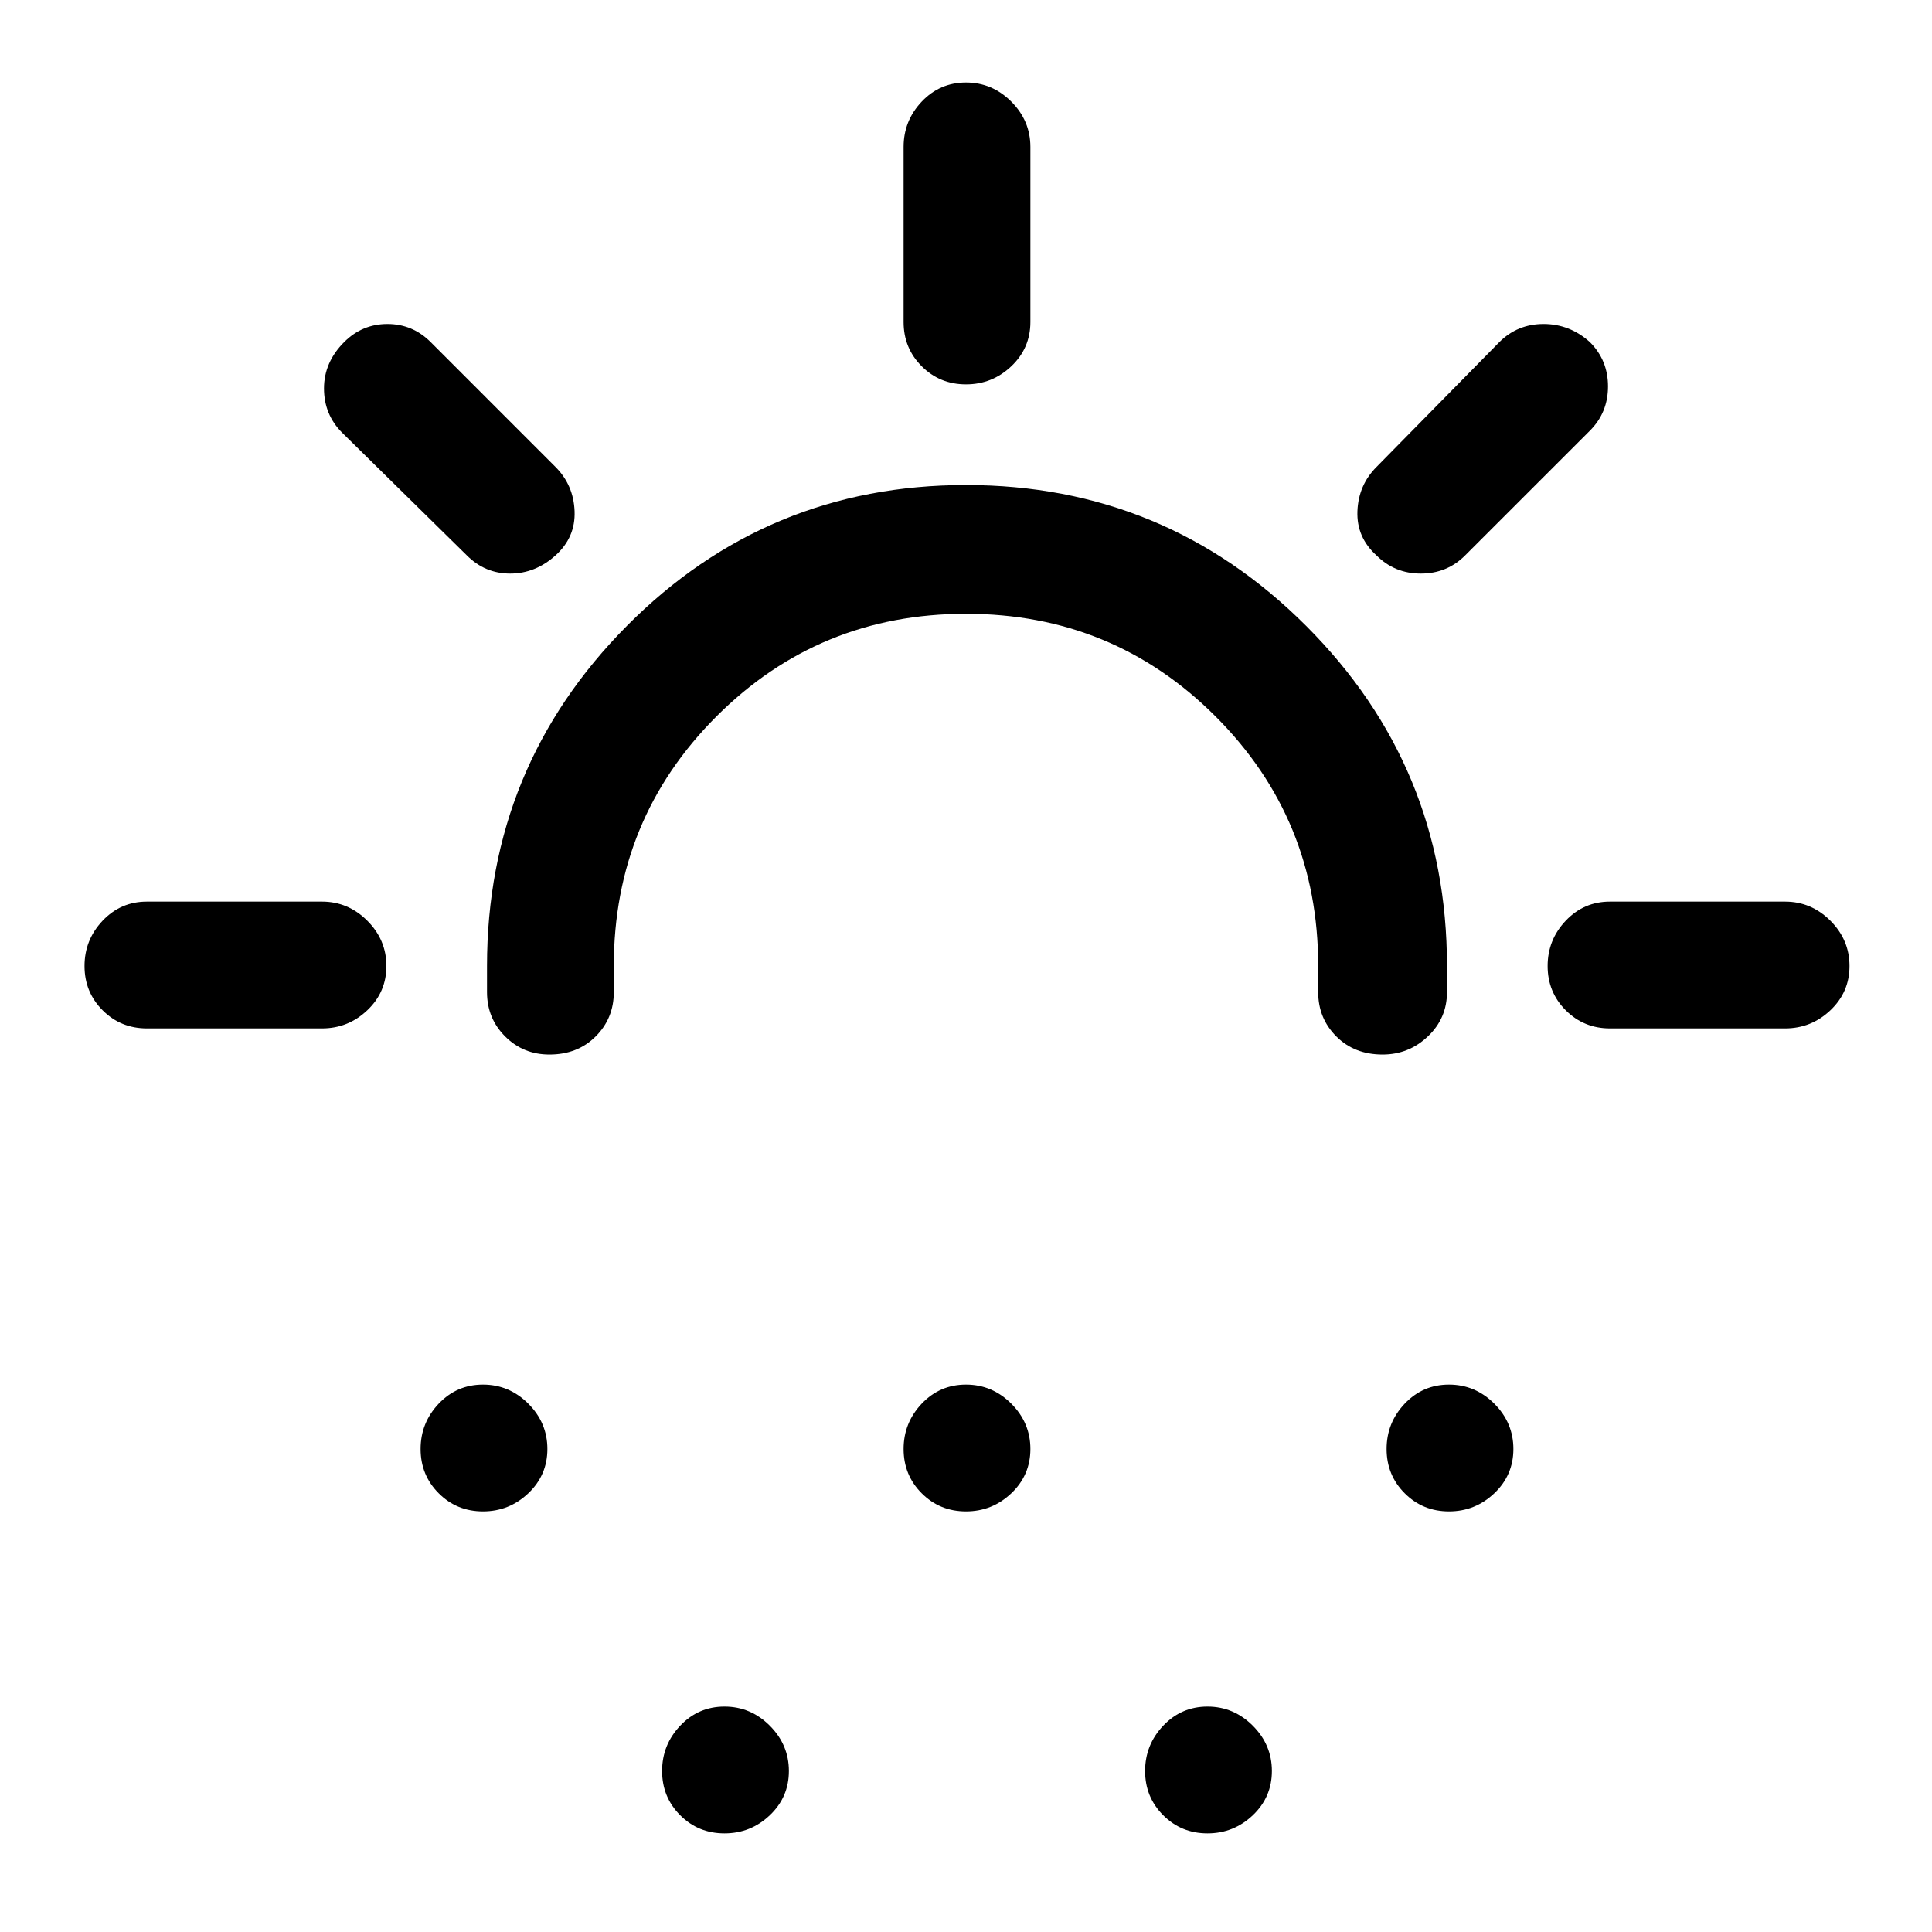 <svg xmlns="http://www.w3.org/2000/svg" height="40" width="40"><path d="M11.375 21.833q-.542 0-.917-.375t-.375-.916V20q0-4.125 2.896-7.042 2.896-2.916 7.021-2.916t7.042 2.916q2.916 2.917 2.916 7.042v.542q0 .541-.396.916-.395.375-.937.375-.583 0-.958-.375t-.375-.916V20q0-3.042-2.125-5.167T20 12.708q-3.042 0-5.167 2.125T12.708 20v.542q0 .541-.375.916t-.958.375ZM10 31.292q-.542 0-.917-.375T8.708 30q0-.542.375-.938.375-.395.917-.395t.938.395q.395.396.395.938 0 .542-.395.917-.396.375-.938.375Zm20 0q-.542 0-.917-.375T28.708 30q0-.542.375-.938.375-.395.917-.395t.938.395q.395.396.395.938 0 .542-.395.917-.396.375-.938.375Zm-15 6.666q-.542 0-.917-.375t-.375-.916q0-.542.375-.938.375-.396.917-.396t.938.396q.395.396.395.938 0 .541-.395.916-.396.375-.938.375Zm5-6.666q-.542 0-.917-.375T18.708 30q0-.542.375-.938.375-.395.917-.395t.938.395q.395.396.395.938 0 .542-.395.917-.396.375-.938.375Zm5 6.666q-.542 0-.917-.375t-.375-.916q0-.542.375-.938.375-.396.917-.396t.938.396q.395.396.395.938 0 .541-.395.916-.396.375-.938.375Zm-5-30q-.542 0-.917-.375t-.375-.916V3.042q0-.542.375-.938.375-.396.917-.396t.938.396q.395.396.395.938v3.625q0 .541-.395.916-.396.375-.938.375Zm8.5 3.542q-.417-.375-.396-.917.021-.541.396-.916l2.542-2.584q.375-.375.916-.375.542 0 .959.375.375.375.375.917t-.375.917L30.333 11.5q-.375.375-.916.375-.542 0-.917-.375Zm4.833 9.792q-.541 0-.916-.375T32.042 20q0-.542.375-.938.375-.395.916-.395h3.625q.542 0 .938.395.396.396.396.938 0 .542-.396.917t-.938.375ZM9.667 11.5 7.083 8.958q-.375-.375-.375-.916 0-.542.417-.959.375-.375.896-.375t.896.375L11.5 9.667q.375.375.396.916.021.542-.396.917-.417.375-.938.375-.52 0-.895-.375Zm-6.625 9.792q-.542 0-.917-.375T1.75 20q0-.542.375-.938.375-.395.917-.395h3.625q.541 0 .937.395Q8 19.458 8 20q0 .542-.396.917t-.937.375Z"/></svg>